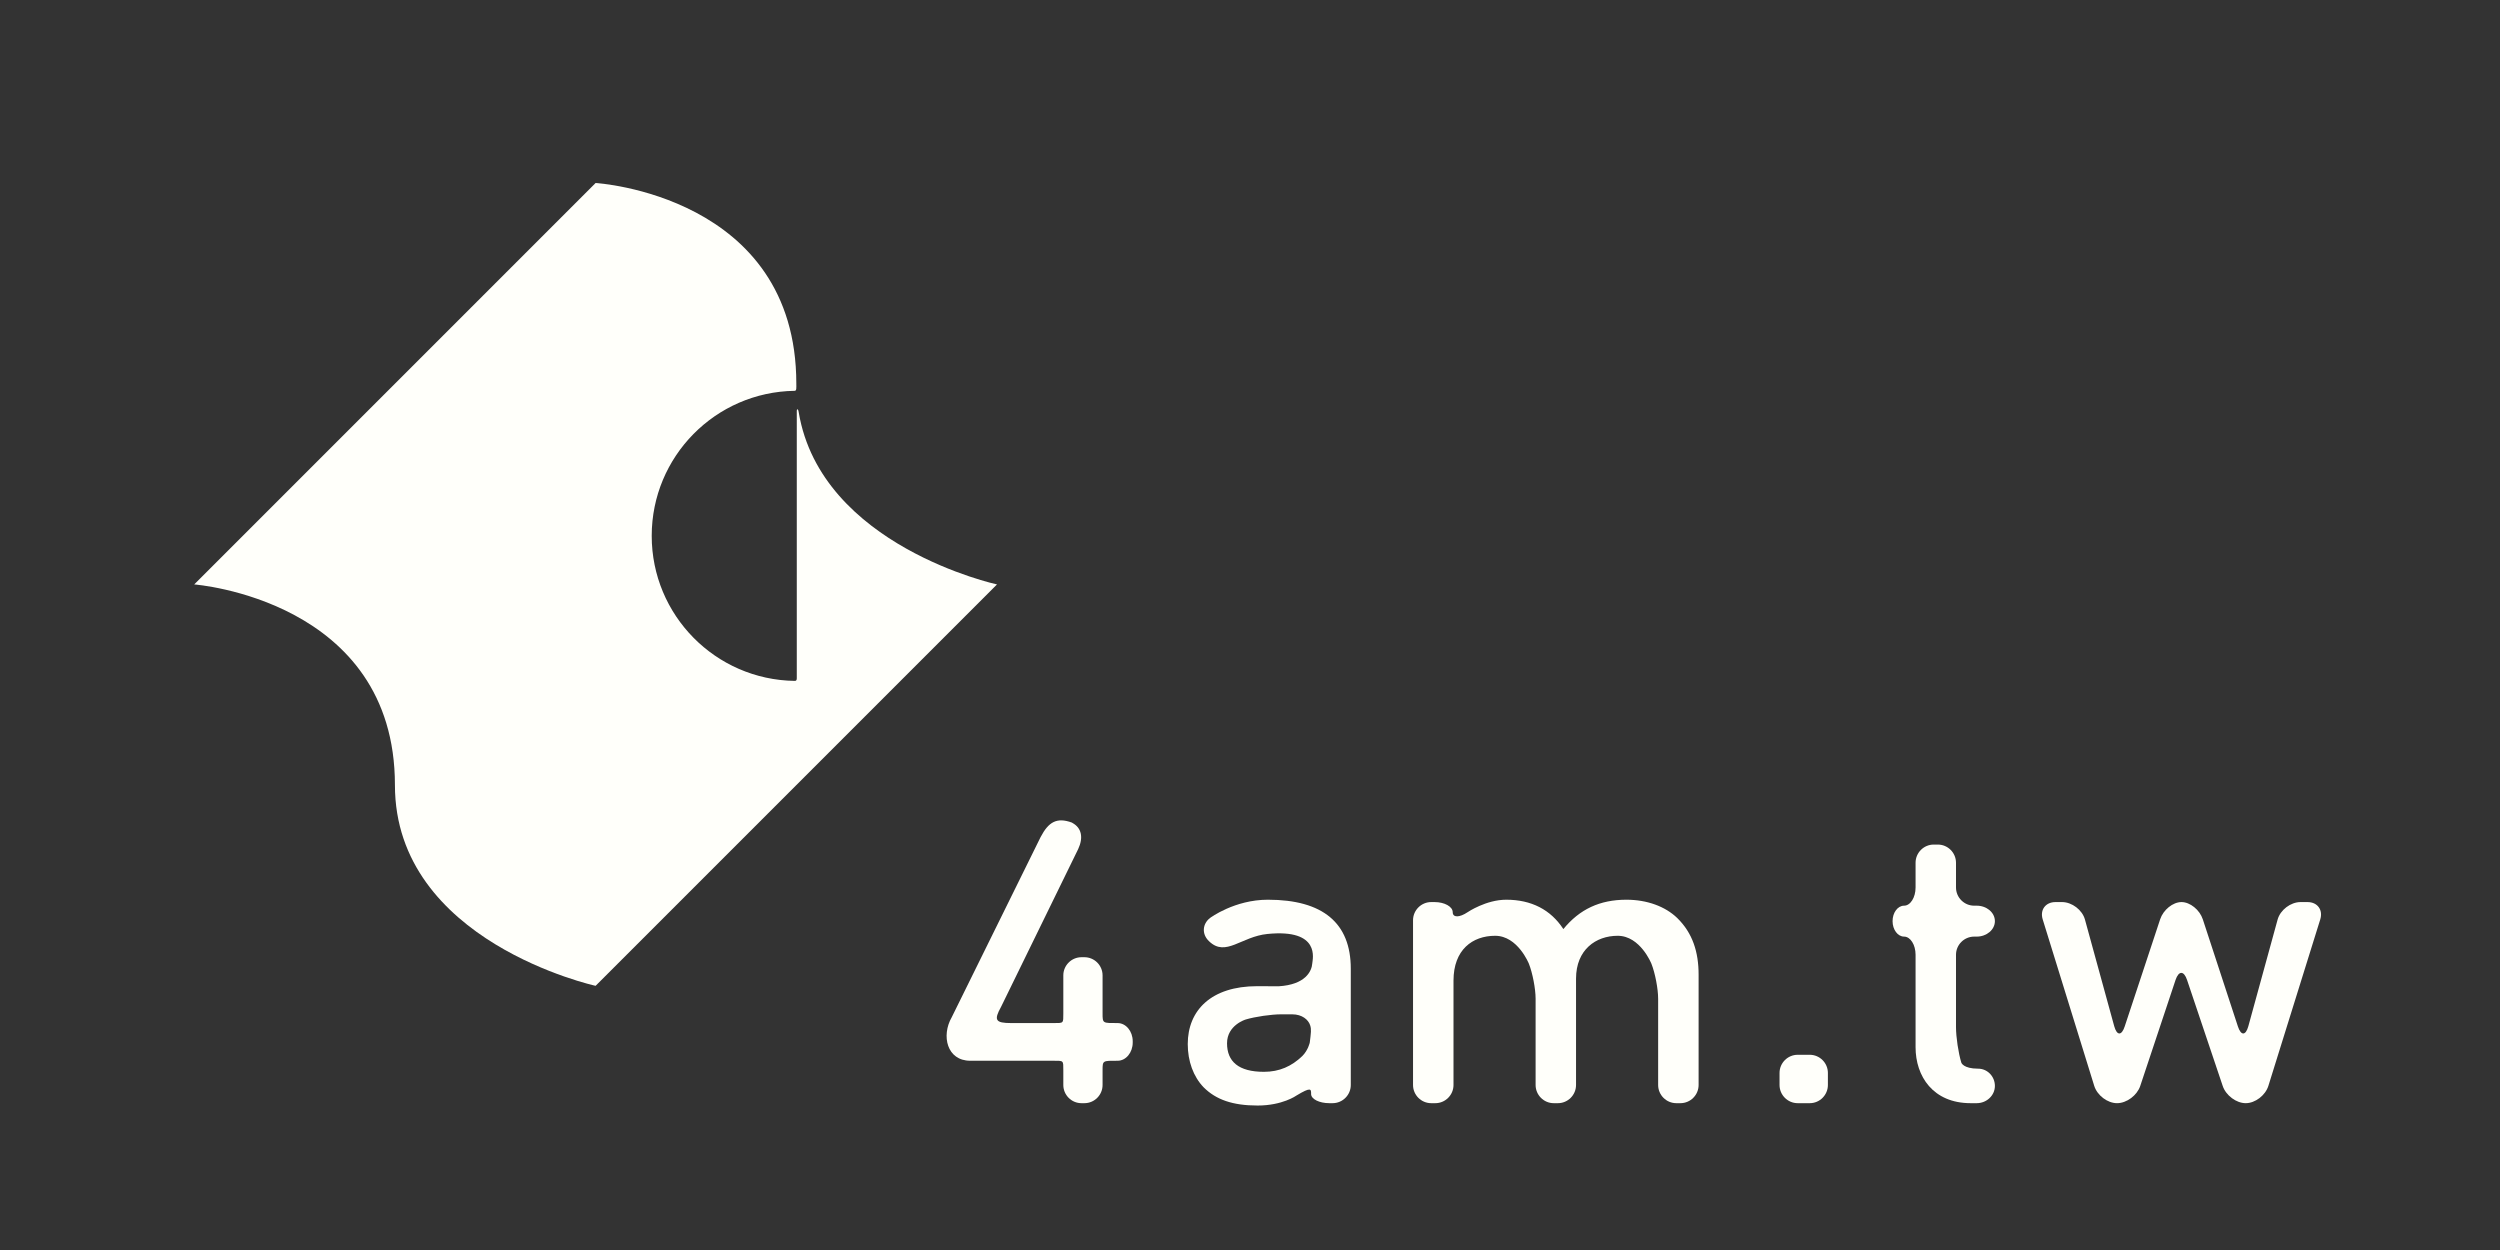 <?xml version="1.0" encoding="UTF-8" standalone="no"?>
<svg width="70px" height="35px" viewBox="0 0 70 35" version="1.1" xmlns="http://www.w3.org/2000/svg" xmlns:xlink="http://www.w3.org/1999/xlink" xmlns:sketch="http://www.bohemiancoding.com/sketch/ns">
    <rect x="0" y="0" width="70" height="35" fill="#333333" stroke="none"/>
    <title>4am.tw@2x</title>
    <description>Created with Sketch (http://www.bohemiancoding.com/sketch)</description>
    <defs></defs>
    <g id="Page-1" stroke="none" stroke-width="1" fill="none" fill-rule="evenodd" sketch:type="MSPage">
        <g id="4am.tw" sketch:type="MSArtboardGroup" fill="#FFFFFA">
            <g id="Imported-Layers" sketch:type="MSLayerGroup" transform="translate(5, 5)">
                <path d="M26.294,24.701 C25.874,24.701 25.872,24.69 25.872,24.97 L25.872,25.38 C25.872,25.66 25.644,25.889 25.364,25.889 L25.281,25.889 C25.002,25.889 24.773,25.66 24.773,25.38 L24.773,24.97 C24.773,24.69 24.783,24.701 24.504,24.701 L22.167,24.701 C21.514,24.701 21.35,24.001 21.649,23.482 L24.137,18.438 C24.36,18.012 24.591,17.877 25.018,18.034 L25.027,18.042 C25.286,18.181 25.339,18.453 25.189,18.774 L23.031,23.189 C22.825,23.562 22.865,23.646 23.316,23.646 L24.504,23.646 C24.783,23.646 24.773,23.656 24.773,23.376 L24.773,22.31 C24.773,22.031 25.002,21.802 25.281,21.802 L25.364,21.802 C25.644,21.802 25.872,22.031 25.872,22.31 L25.872,23.376 C25.872,23.656 25.874,23.646 26.294,23.646 C26.526,23.646 26.716,23.874 26.716,24.154 L26.716,24.192 C26.716,24.472 26.526,24.701 26.294,24.701" id="Fill-1" sketch:type="MSShapeGroup"></path>
                <path d="M32.22,25.889 C31.94,25.889 31.711,25.774 31.711,25.633 C31.711,25.493 31.714,25.426 31.299,25.676 C31.299,25.676 30.911,25.955 30.212,25.955 C29.512,25.955 29.046,25.789 28.702,25.445 C28.413,25.145 28.257,24.712 28.257,24.234 C28.257,23.29 28.913,22.613 30.201,22.613 L30.802,22.616 C31.55,22.571 31.729,22.197 31.744,21.973 C31.751,21.863 31.99,21.001 30.488,21.151 C29.754,21.224 29.322,21.801 28.859,21.36 L28.85,21.351 C28.646,21.159 28.663,20.866 28.887,20.699 C28.887,20.699 29.568,20.192 30.501,20.192 C32.044,20.192 32.822,20.847 32.822,22.124 L32.822,25.38 C32.822,25.66 32.593,25.889 32.313,25.889 L32.22,25.889 L32.22,25.889 Z M31.684,23.707 C31.634,23.552 31.46,23.401 31.18,23.401 L30.876,23.401 C30.596,23.401 30.148,23.466 29.88,23.546 C29.88,23.546 29.357,23.701 29.357,24.212 C29.357,24.723 29.679,25.011 30.39,25.011 C30.823,25.011 31.165,24.857 31.465,24.569 C31.631,24.402 31.674,24.19 31.674,24.19 C31.707,23.912 31.723,23.826 31.684,23.707 L31.684,23.707 Z" id="Fill-2" sketch:type="MSShapeGroup"></path>
                <path d="M41.937,25.889 C41.657,25.889 41.428,25.66 41.428,25.38 L41.428,22.966 C41.428,22.686 41.343,22.245 41.24,21.985 C41.24,21.985 40.928,21.202 40.295,21.202 C39.685,21.202 39.129,21.591 39.129,22.402 L39.129,25.38 C39.129,25.66 38.901,25.889 38.621,25.889 L38.505,25.889 C38.226,25.889 37.997,25.66 37.997,25.38 L37.997,22.966 C37.997,22.686 37.912,22.245 37.809,21.985 C37.809,21.985 37.497,21.202 36.864,21.202 C36.231,21.202 35.698,21.591 35.698,22.457 L35.698,25.38 C35.698,25.66 35.469,25.889 35.19,25.889 L35.074,25.889 C34.794,25.889 34.565,25.66 34.565,25.38 L34.565,20.767 C34.565,20.487 34.794,20.258 35.074,20.258 L35.167,20.258 C35.447,20.258 35.676,20.386 35.676,20.542 C35.676,20.697 35.865,20.696 36.097,20.539 C36.097,20.539 36.609,20.192 37.175,20.192 C37.875,20.192 38.419,20.469 38.774,21.014 C39.229,20.458 39.796,20.192 40.54,20.192 C41.117,20.192 41.628,20.381 41.961,20.703 C42.394,21.125 42.561,21.658 42.561,22.291 L42.561,25.38 C42.561,25.66 42.332,25.889 42.052,25.889 L41.937,25.889" id="Fill-3" sketch:type="MSShapeGroup"></path>
                <path d="M45.335,25.889 C45.056,25.889 44.827,25.66 44.827,25.38 L44.827,25.042 C44.827,24.763 45.056,24.534 45.335,24.534 L45.673,24.534 C45.953,24.534 46.181,24.763 46.181,25.042 L46.181,25.38 C46.181,25.66 45.953,25.889 45.673,25.889 L45.335,25.889" id="Fill-4" sketch:type="MSShapeGroup"></path>
                <path d="M50.179,25.889 C49.124,25.889 48.636,25.134 48.636,24.323 L48.636,21.733 C48.636,21.454 48.491,21.225 48.314,21.225 C48.137,21.225 47.992,21.03 47.992,20.792 C47.992,20.553 48.137,20.359 48.314,20.359 C48.491,20.359 48.636,20.13 48.636,19.85 L48.636,19.157 C48.636,18.877 48.865,18.648 49.144,18.648 L49.26,18.648 C49.54,18.648 49.768,18.877 49.768,19.157 L49.768,19.85 C49.768,20.13 49.997,20.359 50.277,20.359 L50.348,20.359 C50.628,20.359 50.857,20.553 50.857,20.792 C50.857,21.03 50.628,21.225 50.348,21.225 L50.277,21.225 C49.997,21.225 49.768,21.454 49.768,21.733 L49.768,23.759 C49.768,24.039 49.835,24.486 49.917,24.754 C49.917,24.754 49.968,24.923 50.39,24.923 C50.647,24.923 50.857,25.14 50.857,25.406 C50.857,25.671 50.628,25.889 50.348,25.889 L50.179,25.889" id="Fill-5" sketch:type="MSShapeGroup"></path>
                <path d="M58.515,25.403 C58.432,25.67 58.146,25.889 57.881,25.889 C57.615,25.889 57.325,25.672 57.236,25.407 L56.238,22.44 C56.149,22.174 56.004,22.175 55.915,22.44 L54.927,25.406 C54.838,25.672 54.546,25.889 54.277,25.889 C54.008,25.889 53.721,25.67 53.638,25.403 L52.196,20.744 C52.113,20.477 52.274,20.258 52.554,20.258 L52.736,20.258 C53.016,20.258 53.305,20.479 53.379,20.749 L54.198,23.733 C54.272,24.002 54.405,24.006 54.492,23.74 L55.484,20.741 C55.571,20.476 55.84,20.258 56.082,20.258 C56.323,20.258 56.592,20.476 56.679,20.742 L57.661,23.74 C57.748,24.006 57.88,24.002 57.954,23.733 L58.773,20.749 C58.847,20.479 59.137,20.258 59.416,20.258 L59.61,20.258 C59.89,20.258 60.05,20.477 59.967,20.744 L58.515,25.403" id="Fill-6" sketch:type="MSShapeGroup"></path>
                <path d="M17.31,6.501 L17.31,13.991 C17.31,14.066 17.27,14.066 17.25,14.065 C15.034,14.033 13.248,12.227 13.248,10.004 C13.248,7.781 15.034,5.975 17.25,5.943 C17.268,5.943 17.29,5.934 17.295,5.888 C17.3,5.836 17.297,5.801 17.297,5.744 C17.297,0.457 11.677,0.124 11.677,0.124 L0.438,11.364 C0.438,11.364 6.058,11.787 6.058,16.983 C6.058,21.373 11.677,22.603 11.677,22.603 L22.916,11.364 C22.916,11.364 17.99,10.295 17.364,6.543 C17.361,6.527 17.36,6.513 17.356,6.502 C17.337,6.435 17.31,6.459 17.31,6.501" id="Fill-7" sketch:type="MSShapeGroup"></path>
            </g>
        </g>
    </g>
</svg>
